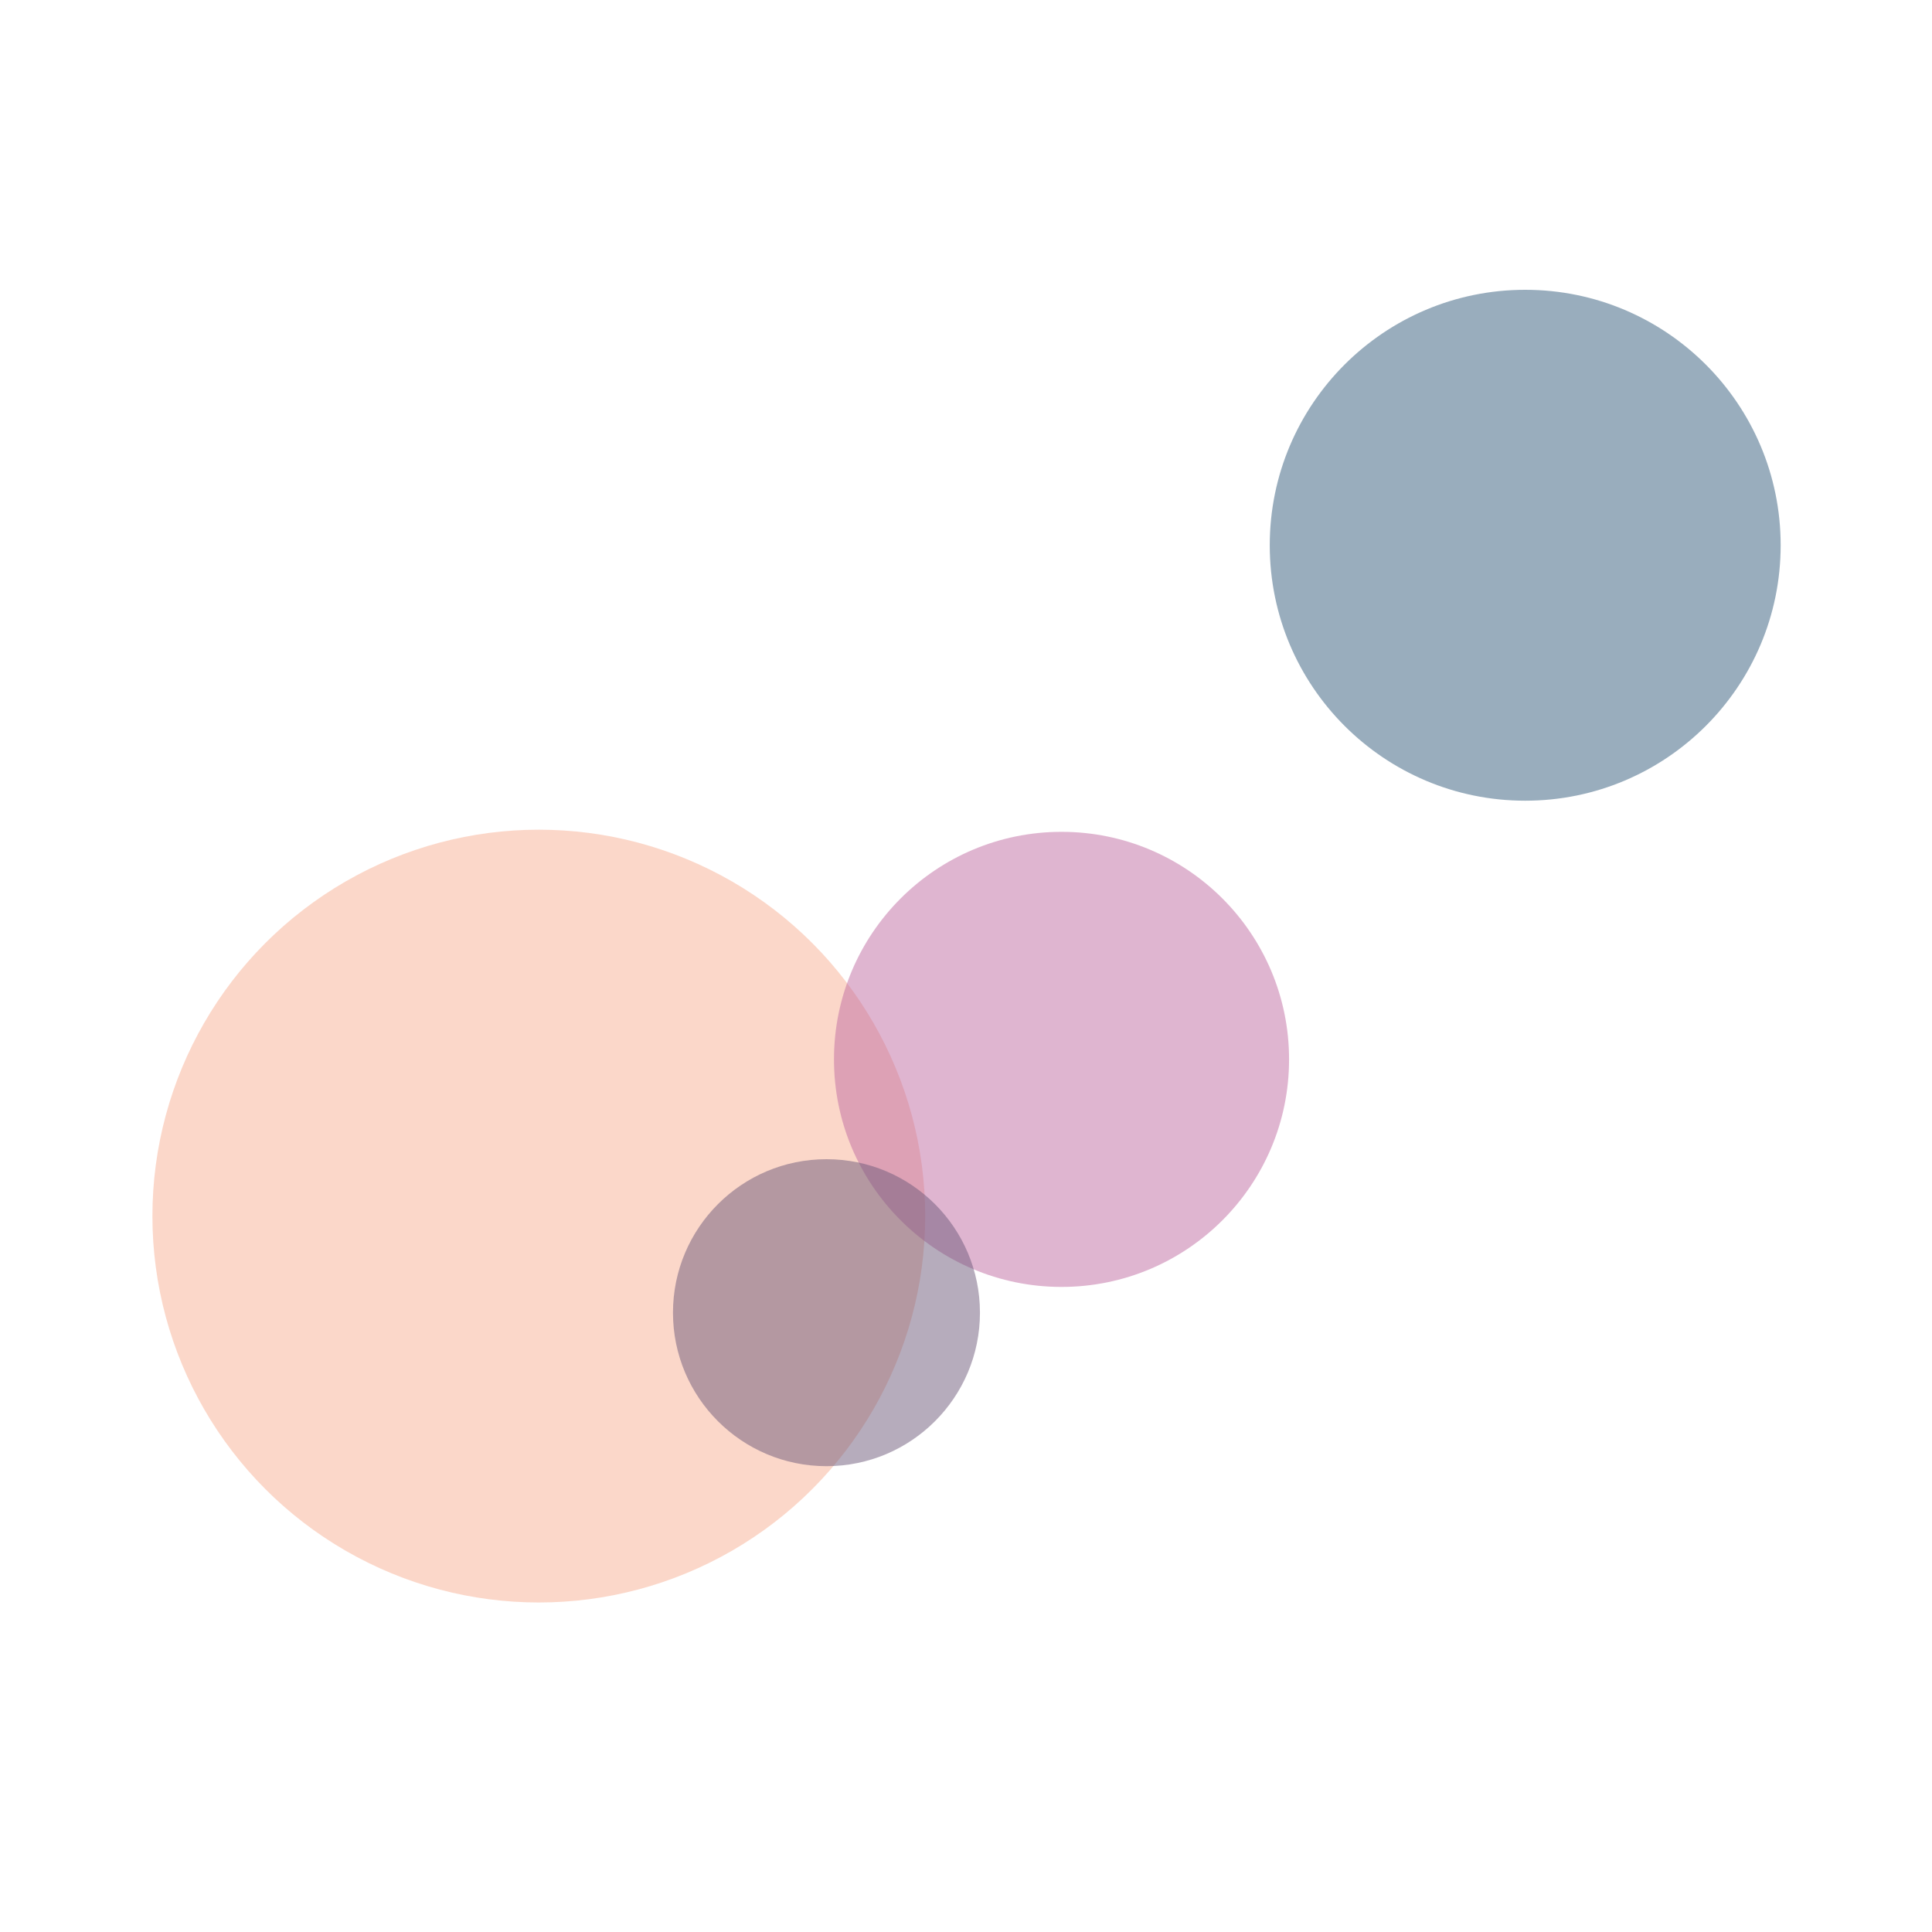 <?xml version="1.0" encoding="utf-8"?>
<!-- Generator: Adobe Illustrator 21.1.0, SVG Export Plug-In . SVG Version: 6.00 Build 0)  -->
<svg version="1.1" id="Layer_1" xmlns="http://www.w3.org/2000/svg" xmlns:xlink="http://www.w3.org/1999/xlink" x="0px" y="0px"
	 viewBox="0 0 180 180" style="enable-background:new 0 0 180 180;" xml:space="preserve">
<style type="text/css">
	.st0{opacity:0.5;fill:#F8B094;}
	.st1{opacity:0.5;fill:#C16CA3;}
	.st2{opacity:0.5;fill:#355C7D;}
	.st3{opacity:0.5;fill:#6E5B7B;}
</style>
<circle class="st0" cx="50.2" cy="113.3" r="36"/>
<circle class="st1" cx="98.9" cy="98.7" r="21.2"/>
<circle class="st2" cx="142.1" cy="50.8" r="23.8"/>
<circle class="st3" cx="77" cy="122.3" r="14.3"/>
</svg>
